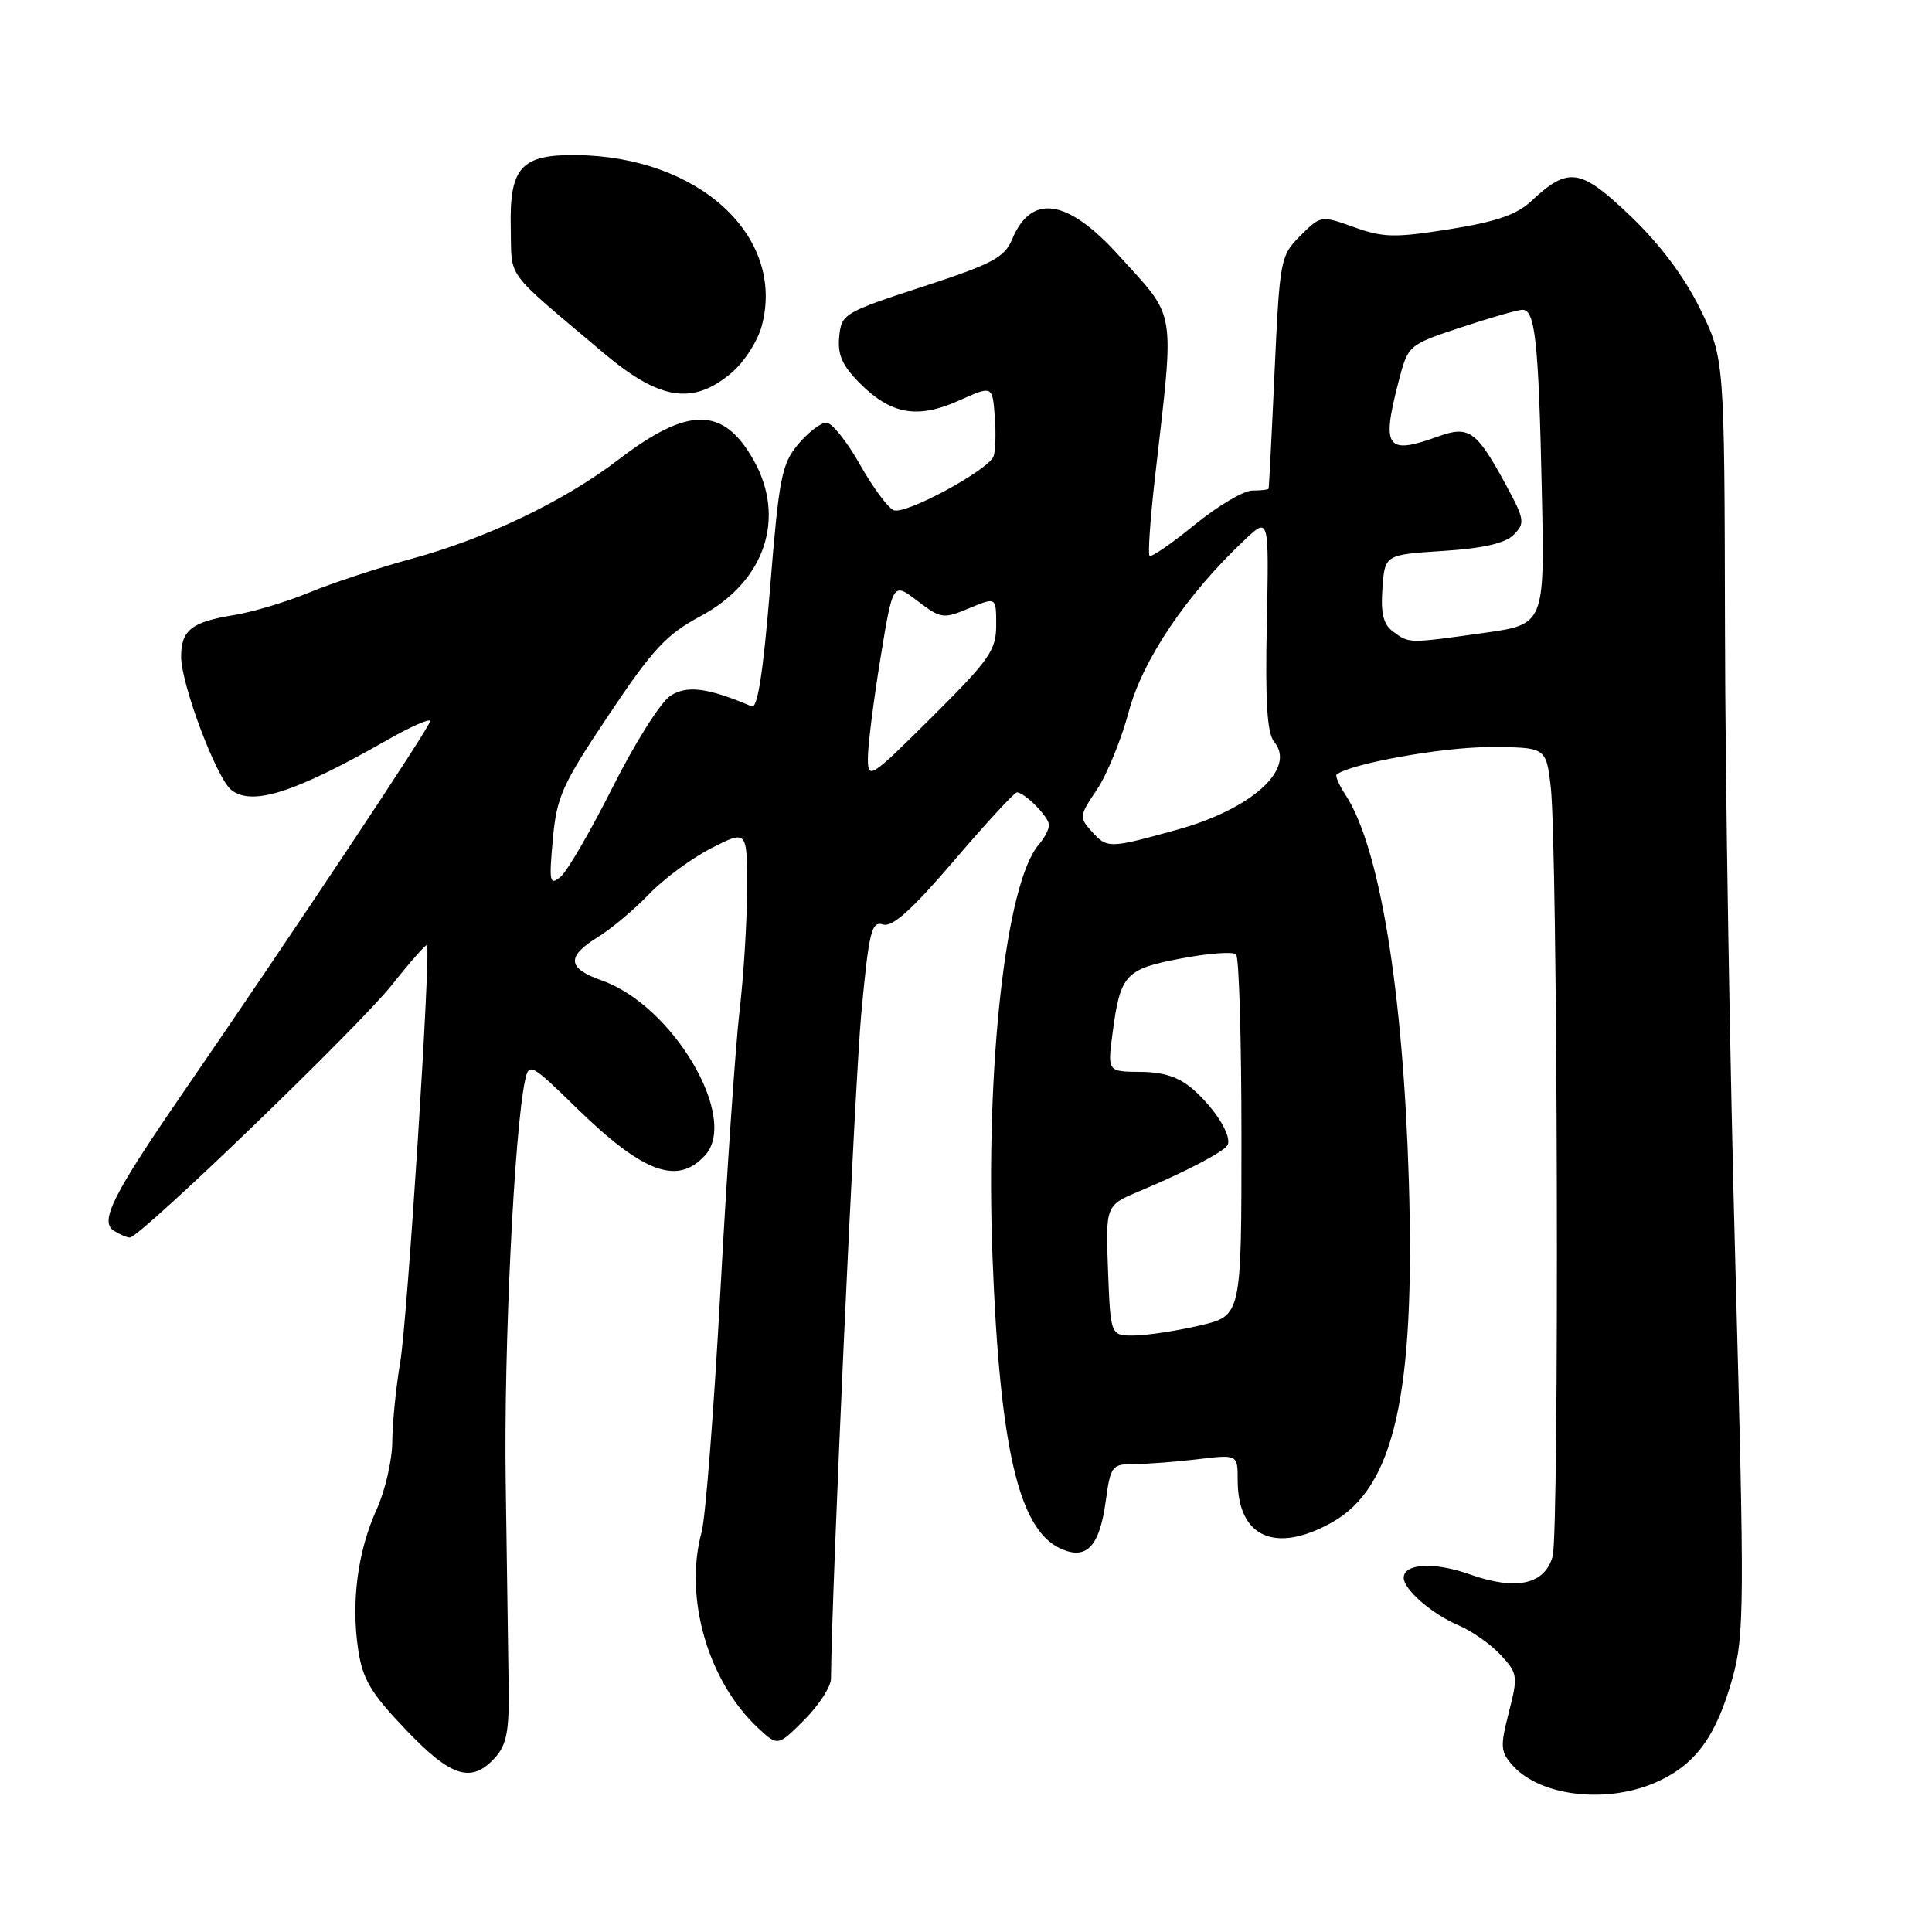 <?xml version="1.0" encoding="UTF-8" standalone="no"?>
<!DOCTYPE svg PUBLIC "-//W3C//DTD SVG 1.1//EN" "http://www.w3.org/Graphics/SVG/1.1/DTD/svg11.dtd" >
<svg xmlns="http://www.w3.org/2000/svg" xmlns:xlink="http://www.w3.org/1999/xlink" version="1.1" viewBox="0 0 256 256">
 <g >
 <path fill="currentColor"
d=" M 219.60 236.09 C 224.72 233.77 227.43 230.03 229.58 222.29 C 231.13 216.71 231.16 212.56 229.95 167.88 C 229.22 141.27 228.60 103.30 228.57 83.50 C 228.50 47.50 228.50 47.50 225.27 40.92 C 223.17 36.65 219.94 32.34 216.03 28.61 C 209.39 22.28 207.83 22.04 202.91 26.64 C 200.98 28.45 198.24 29.39 192.07 30.37 C 184.84 31.52 183.27 31.49 179.42 30.10 C 175.04 28.53 175.01 28.54 172.30 31.24 C 169.66 33.88 169.57 34.37 168.89 49.23 C 168.51 57.63 168.15 64.61 168.10 64.75 C 168.04 64.89 167.07 65.00 165.93 65.00 C 164.80 65.00 161.36 67.04 158.30 69.53 C 155.24 72.03 152.55 73.88 152.32 73.65 C 152.09 73.42 152.41 68.80 153.03 63.37 C 155.65 40.34 155.99 42.42 148.25 33.85 C 141.45 26.33 136.66 25.60 134.11 31.71 C 133.11 34.12 131.49 34.98 122.22 38.00 C 111.82 41.40 111.49 41.59 111.20 44.62 C 110.96 47.00 111.61 48.46 113.94 50.79 C 118.08 54.93 121.58 55.54 127.06 53.08 C 131.50 51.08 131.50 51.08 131.81 55.16 C 131.99 57.40 131.91 59.79 131.65 60.47 C 130.94 62.31 120.01 68.22 118.43 67.61 C 117.68 67.32 115.66 64.59 113.94 61.54 C 112.22 58.49 110.22 56.00 109.49 56.00 C 108.77 56.00 107.09 57.29 105.76 58.87 C 103.58 61.46 103.22 63.30 102.04 77.91 C 101.14 88.99 100.38 93.93 99.61 93.60 C 93.75 91.11 91.01 90.76 88.80 92.22 C 87.53 93.05 84.11 98.48 81.19 104.29 C 78.27 110.10 75.16 115.45 74.28 116.18 C 72.83 117.37 72.74 116.90 73.25 111.24 C 73.76 105.58 74.47 103.98 80.66 94.74 C 86.50 86.00 88.28 84.08 92.85 81.63 C 101.33 77.09 104.19 68.68 99.87 60.99 C 95.85 53.84 91.20 53.82 81.93 60.92 C 74.79 66.39 64.40 71.37 54.50 74.05 C 50.10 75.25 44.02 77.25 41.00 78.50 C 37.98 79.75 33.48 81.10 31.00 81.50 C 25.40 82.40 24.00 83.50 24.00 87.00 C 24.00 90.70 28.72 103.20 30.68 104.70 C 33.46 106.83 39.08 105.02 51.25 98.09 C 54.41 96.28 57.00 95.14 57.00 95.55 C 57.00 96.28 39.03 123.31 24.45 144.50 C 14.90 158.38 13.16 161.85 15.09 163.08 C 15.87 163.57 16.81 163.98 17.20 163.98 C 18.52 164.01 47.50 136.08 51.91 130.53 C 54.33 127.48 56.43 125.10 56.57 125.24 C 57.13 125.81 53.99 174.88 53.03 180.50 C 52.47 183.80 52.00 188.53 51.98 191.00 C 51.97 193.47 51.03 197.53 49.91 200.00 C 47.40 205.51 46.51 212.25 47.46 218.57 C 48.05 222.52 49.12 224.32 53.74 229.16 C 59.79 235.51 62.46 236.35 65.60 232.90 C 67.12 231.21 67.48 229.36 67.40 223.65 C 67.35 219.72 67.17 207.50 67.01 196.50 C 66.74 178.68 68.15 149.60 69.59 143.09 C 70.09 140.79 70.41 140.96 76.31 146.73 C 85.23 155.44 89.77 157.12 93.44 153.07 C 97.94 148.09 89.14 133.22 79.75 129.92 C 75.15 128.30 75.01 126.77 79.25 124.15 C 81.04 123.04 84.08 120.49 86.00 118.48 C 87.92 116.47 91.64 113.73 94.25 112.39 C 99.00 109.97 99.00 109.97 98.99 117.73 C 98.99 122.00 98.54 129.32 97.99 134.00 C 97.45 138.68 96.31 155.32 95.46 171.00 C 94.61 186.68 93.49 201.07 92.97 203.00 C 90.60 211.66 93.80 222.77 100.43 228.95 C 103.06 231.41 103.06 231.41 106.58 227.89 C 108.51 225.95 110.10 223.50 110.11 222.44 C 110.20 210.61 113.26 143.59 114.13 134.23 C 115.15 123.37 115.48 122.02 117.00 122.50 C 118.24 122.89 120.82 120.58 126.43 114.02 C 130.67 109.06 134.41 105.00 134.74 105.00 C 135.79 105.00 139.00 108.27 139.00 109.33 C 139.00 109.89 138.39 111.05 137.64 111.92 C 133.28 116.99 130.55 141.24 131.51 166.50 C 132.47 191.85 134.99 202.67 140.52 205.19 C 143.96 206.76 145.68 204.96 146.51 198.95 C 147.16 194.21 147.32 194.00 150.34 193.99 C 152.08 193.99 155.86 193.70 158.75 193.35 C 164.00 192.72 164.00 192.72 164.00 196.14 C 164.00 203.70 169.00 205.93 176.50 201.72 C 184.75 197.10 187.53 184.76 186.68 156.50 C 185.92 131.20 182.81 112.21 178.27 105.30 C 177.42 104.00 176.90 102.80 177.11 102.63 C 178.90 101.20 191.10 99.00 197.24 99.00 C 204.86 99.00 204.86 99.00 205.48 104.25 C 206.40 111.99 206.63 203.04 205.73 206.23 C 204.69 209.97 200.90 210.79 194.75 208.61 C 190.07 206.94 186.00 207.16 186.00 209.07 C 186.00 210.61 189.74 213.86 193.23 215.35 C 195.03 216.11 197.56 217.89 198.86 219.30 C 201.11 221.74 201.16 222.10 199.93 226.90 C 198.76 231.48 198.81 232.13 200.49 233.99 C 204.18 238.07 213.08 239.05 219.60 236.09 Z  M 96.90 49.43 C 98.59 48.01 100.40 45.20 100.94 43.18 C 104.11 31.29 92.57 20.70 76.29 20.55 C 69.02 20.48 67.49 22.20 67.68 30.24 C 67.83 37.10 66.68 35.54 79.95 46.75 C 87.40 53.04 91.79 53.73 96.90 49.43 Z  M 146.82 168.35 C 146.50 159.71 146.50 159.71 151.00 157.83 C 156.91 155.36 162.05 152.68 162.63 151.77 C 163.33 150.67 161.10 146.99 158.14 144.39 C 156.25 142.73 154.25 142.05 151.12 142.03 C 146.74 142.00 146.74 142.00 147.43 136.83 C 148.45 129.11 149.11 128.39 156.52 127.00 C 160.13 126.31 163.41 126.07 163.79 126.46 C 164.18 126.85 164.50 137.78 164.50 150.75 C 164.50 174.34 164.50 174.34 159.00 175.63 C 155.97 176.34 152.07 176.93 150.32 176.96 C 147.15 177.00 147.15 177.00 146.82 168.35 Z  M 144.61 110.12 C 142.99 108.33 143.03 108.04 145.33 104.66 C 146.66 102.69 148.57 98.02 149.57 94.29 C 151.42 87.39 157.25 78.75 164.96 71.50 C 168.15 68.50 168.15 68.50 167.86 82.63 C 167.64 93.06 167.90 97.18 168.85 98.32 C 171.78 101.85 165.85 107.21 156.02 109.93 C 146.89 112.46 146.72 112.46 144.61 110.12 Z  M 115.00 100.48 C 114.99 98.84 115.74 92.92 116.65 87.32 C 118.31 77.13 118.31 77.13 121.56 79.62 C 124.68 81.99 124.98 82.03 128.41 80.60 C 132.00 79.10 132.00 79.10 132.00 82.82 C 132.00 86.16 131.13 87.41 123.50 95.00 C 115.29 103.16 115.00 103.35 115.00 100.48 Z  M 184.62 83.71 C 183.30 82.75 182.94 81.32 183.18 77.96 C 183.50 73.50 183.50 73.50 191.22 73.00 C 196.54 72.66 199.45 71.99 200.58 70.85 C 202.11 69.31 202.03 68.83 199.45 64.08 C 195.64 57.08 194.63 56.37 190.61 57.82 C 183.71 60.32 183.03 59.39 185.31 50.60 C 186.58 45.71 186.58 45.71 193.54 43.40 C 197.37 42.13 201.04 41.07 201.70 41.05 C 203.42 40.98 203.87 45.14 204.30 65.12 C 204.68 82.74 204.68 82.74 196.59 83.87 C 186.57 85.27 186.76 85.27 184.62 83.71 Z "/>
</g>
</svg>